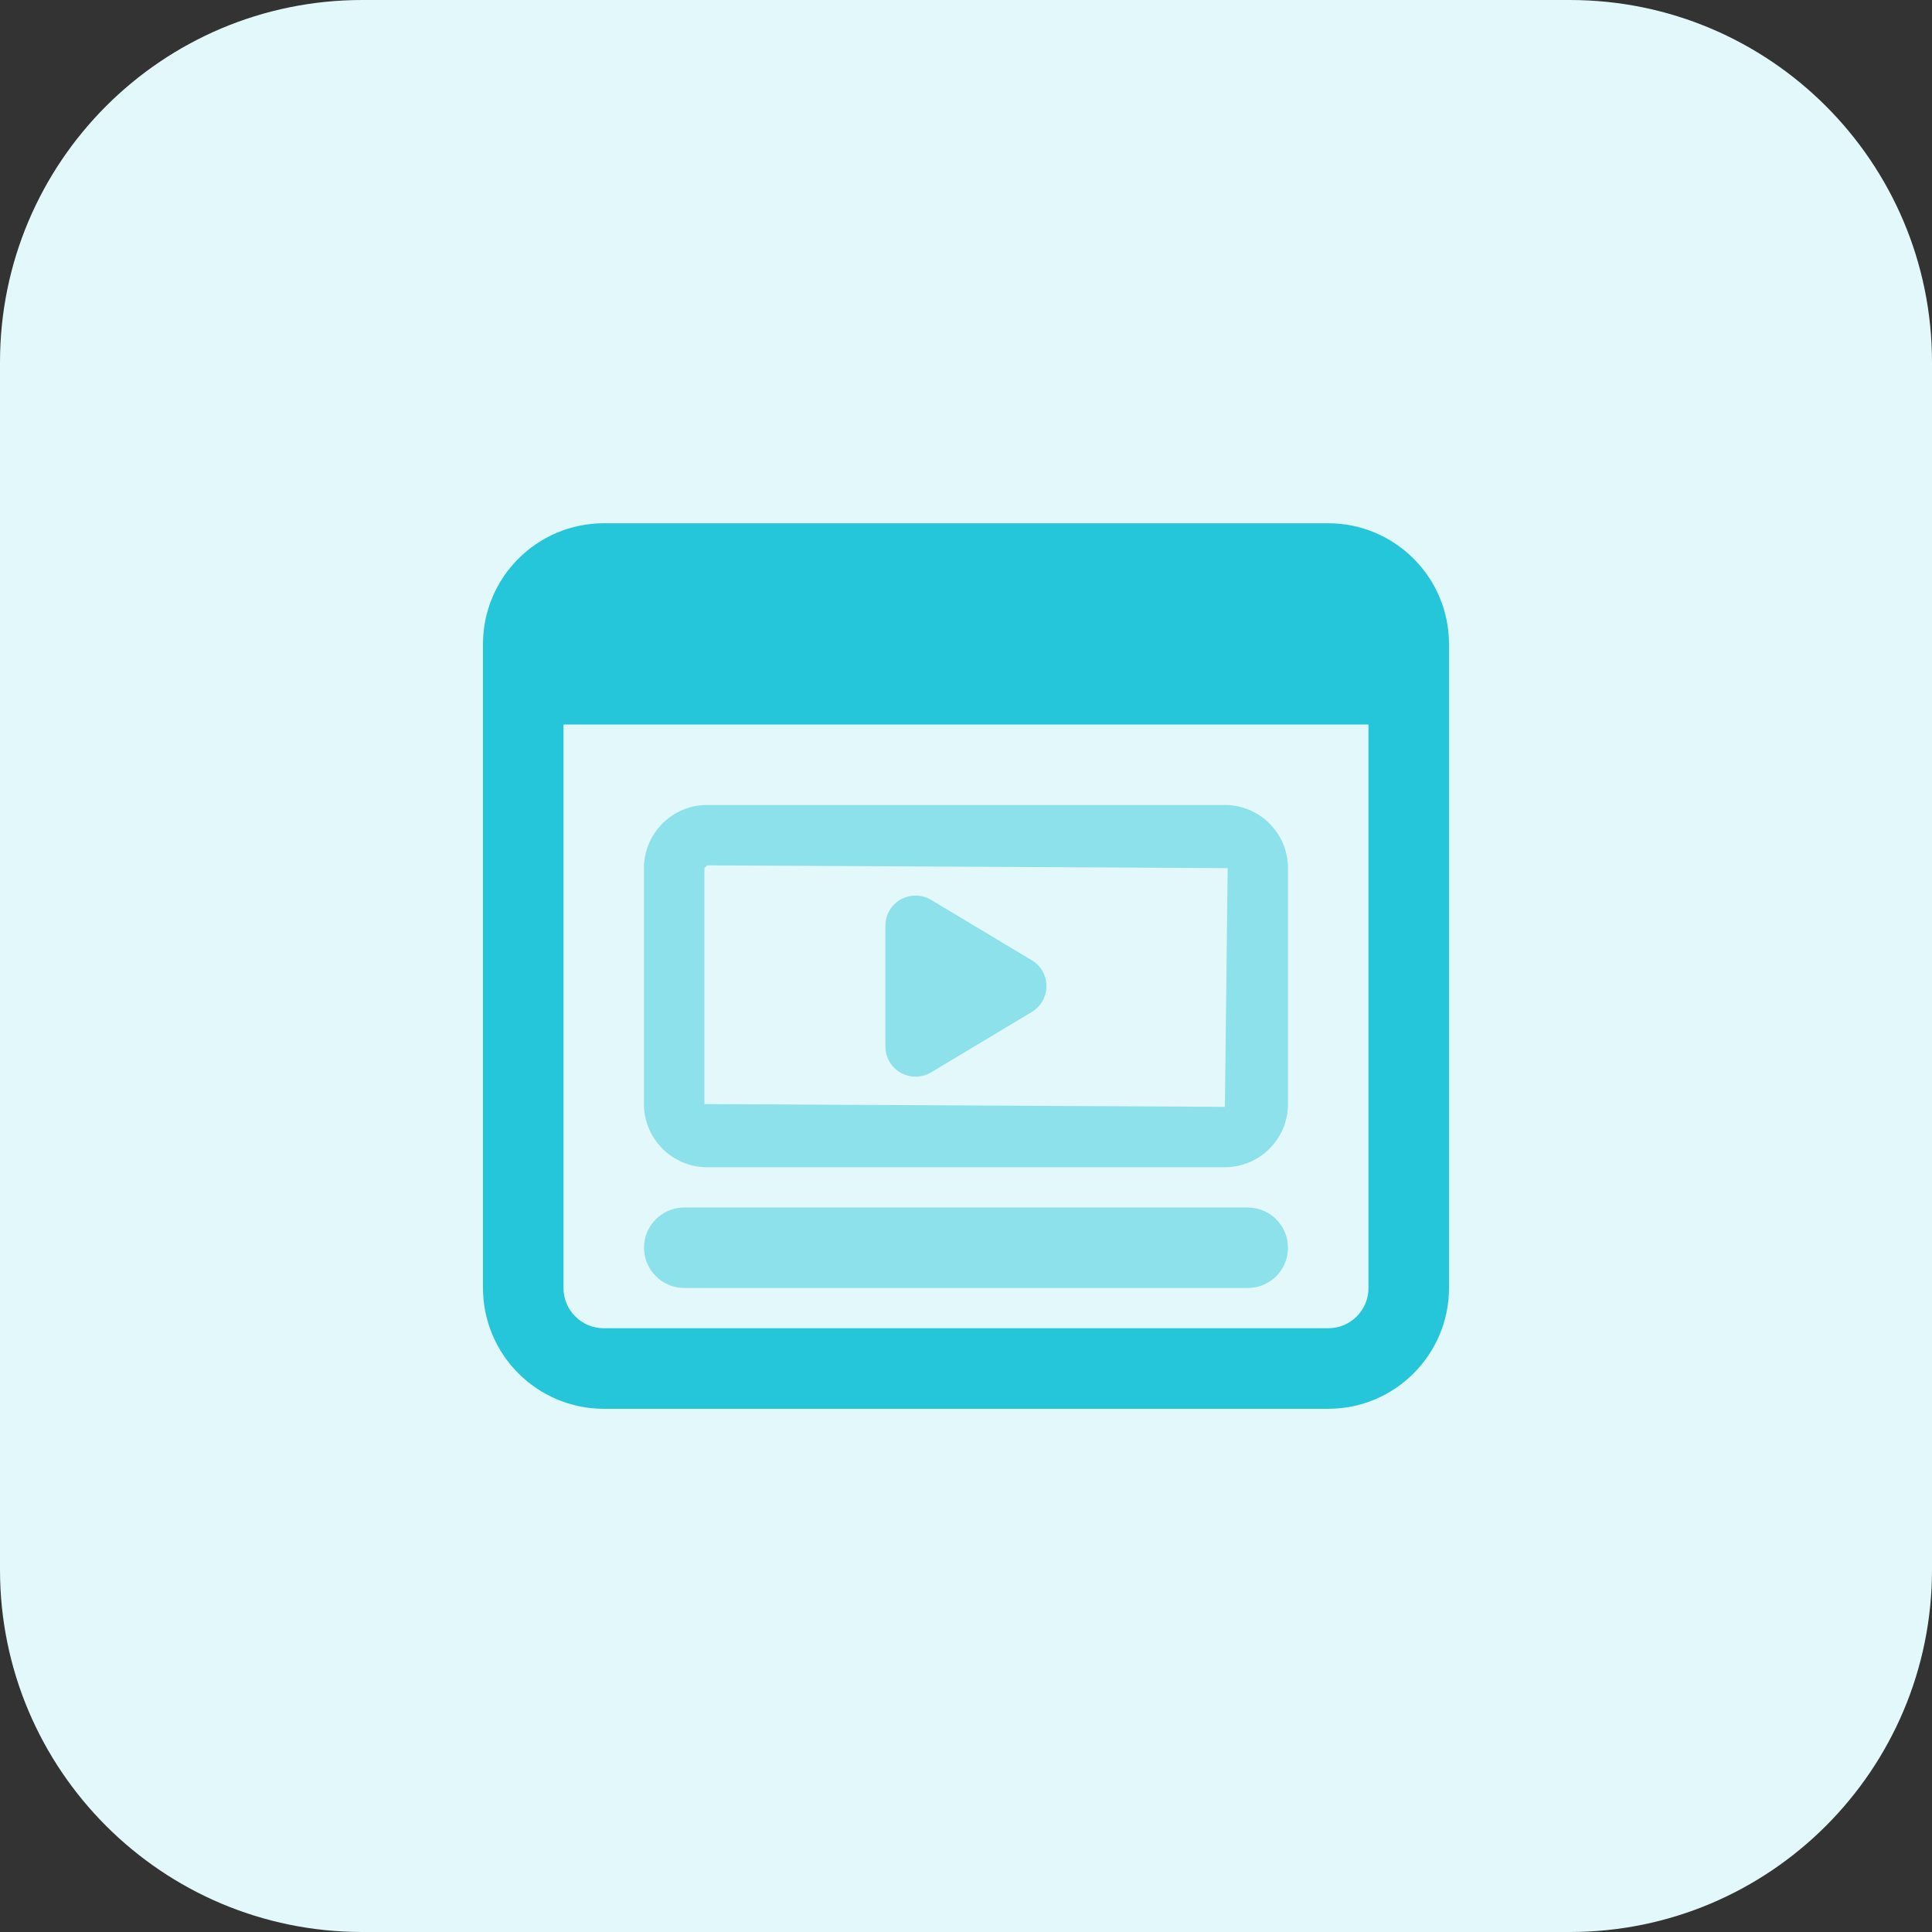 <svg id="bold" enable-background="new 0 0 32 32" height="512" viewBox="0 0 32 32" width="512" xmlns="http://www.w3.org/2000/svg"><rect x="0" y="0" width="32" height="32" fill="#333333" stroke="none"/><path d="m26 32h-20c-3.314 0-6-2.686-6-6v-20c0-3.314 2.686-6 6-6h20c3.314 0 6 2.686 6 6v20c0 3.314-2.686 6-6 6z" fill="#e3f8fa"/><path d="m22 8.667h-12c-1.103 0-2 .897-2 2v10.667c0 1.103.897 2 2 2h12c1.103 0 2-.897 2-2v-10.667c0-1.103-.897-2-2-2zm0 13.333h-12c-.368 0-.667-.299-.667-.667v-9.333h13.333v9.333c.001.368-.298.667-.666.667z" fill="#26c6da"/><g fill="#8ce1eb"><path d="m20.667 21.333h-9.333c-.368 0-.667-.299-.667-.667s.298-.666.666-.666h9.333c.368 0 .667.299.667.667s-.298.666-.666.666z"/><path d="m20.287 19.333h-8.575c-.577 0-1.046-.469-1.046-1.046v-3.908c0-.577.469-1.046 1.046-1.046h8.575c.577 0 1.046.469 1.046 1.046v3.908c0 .577-.469 1.046-1.046 1.046zm-8.574-5-.046.046v3.908l8.621.046.046-3.954z"/><path d="m17.09 15.905-1.667-1c-.154-.092-.346-.095-.504-.007-.157.089-.254.255-.254.435v2c0 .18.097.346.254.435.076.043.161.065.246.065.089 0 .178-.024.257-.071l1.667-1c.151-.09.243-.253.243-.429.001-.175-.091-.338-.242-.428z"/></g></svg>
